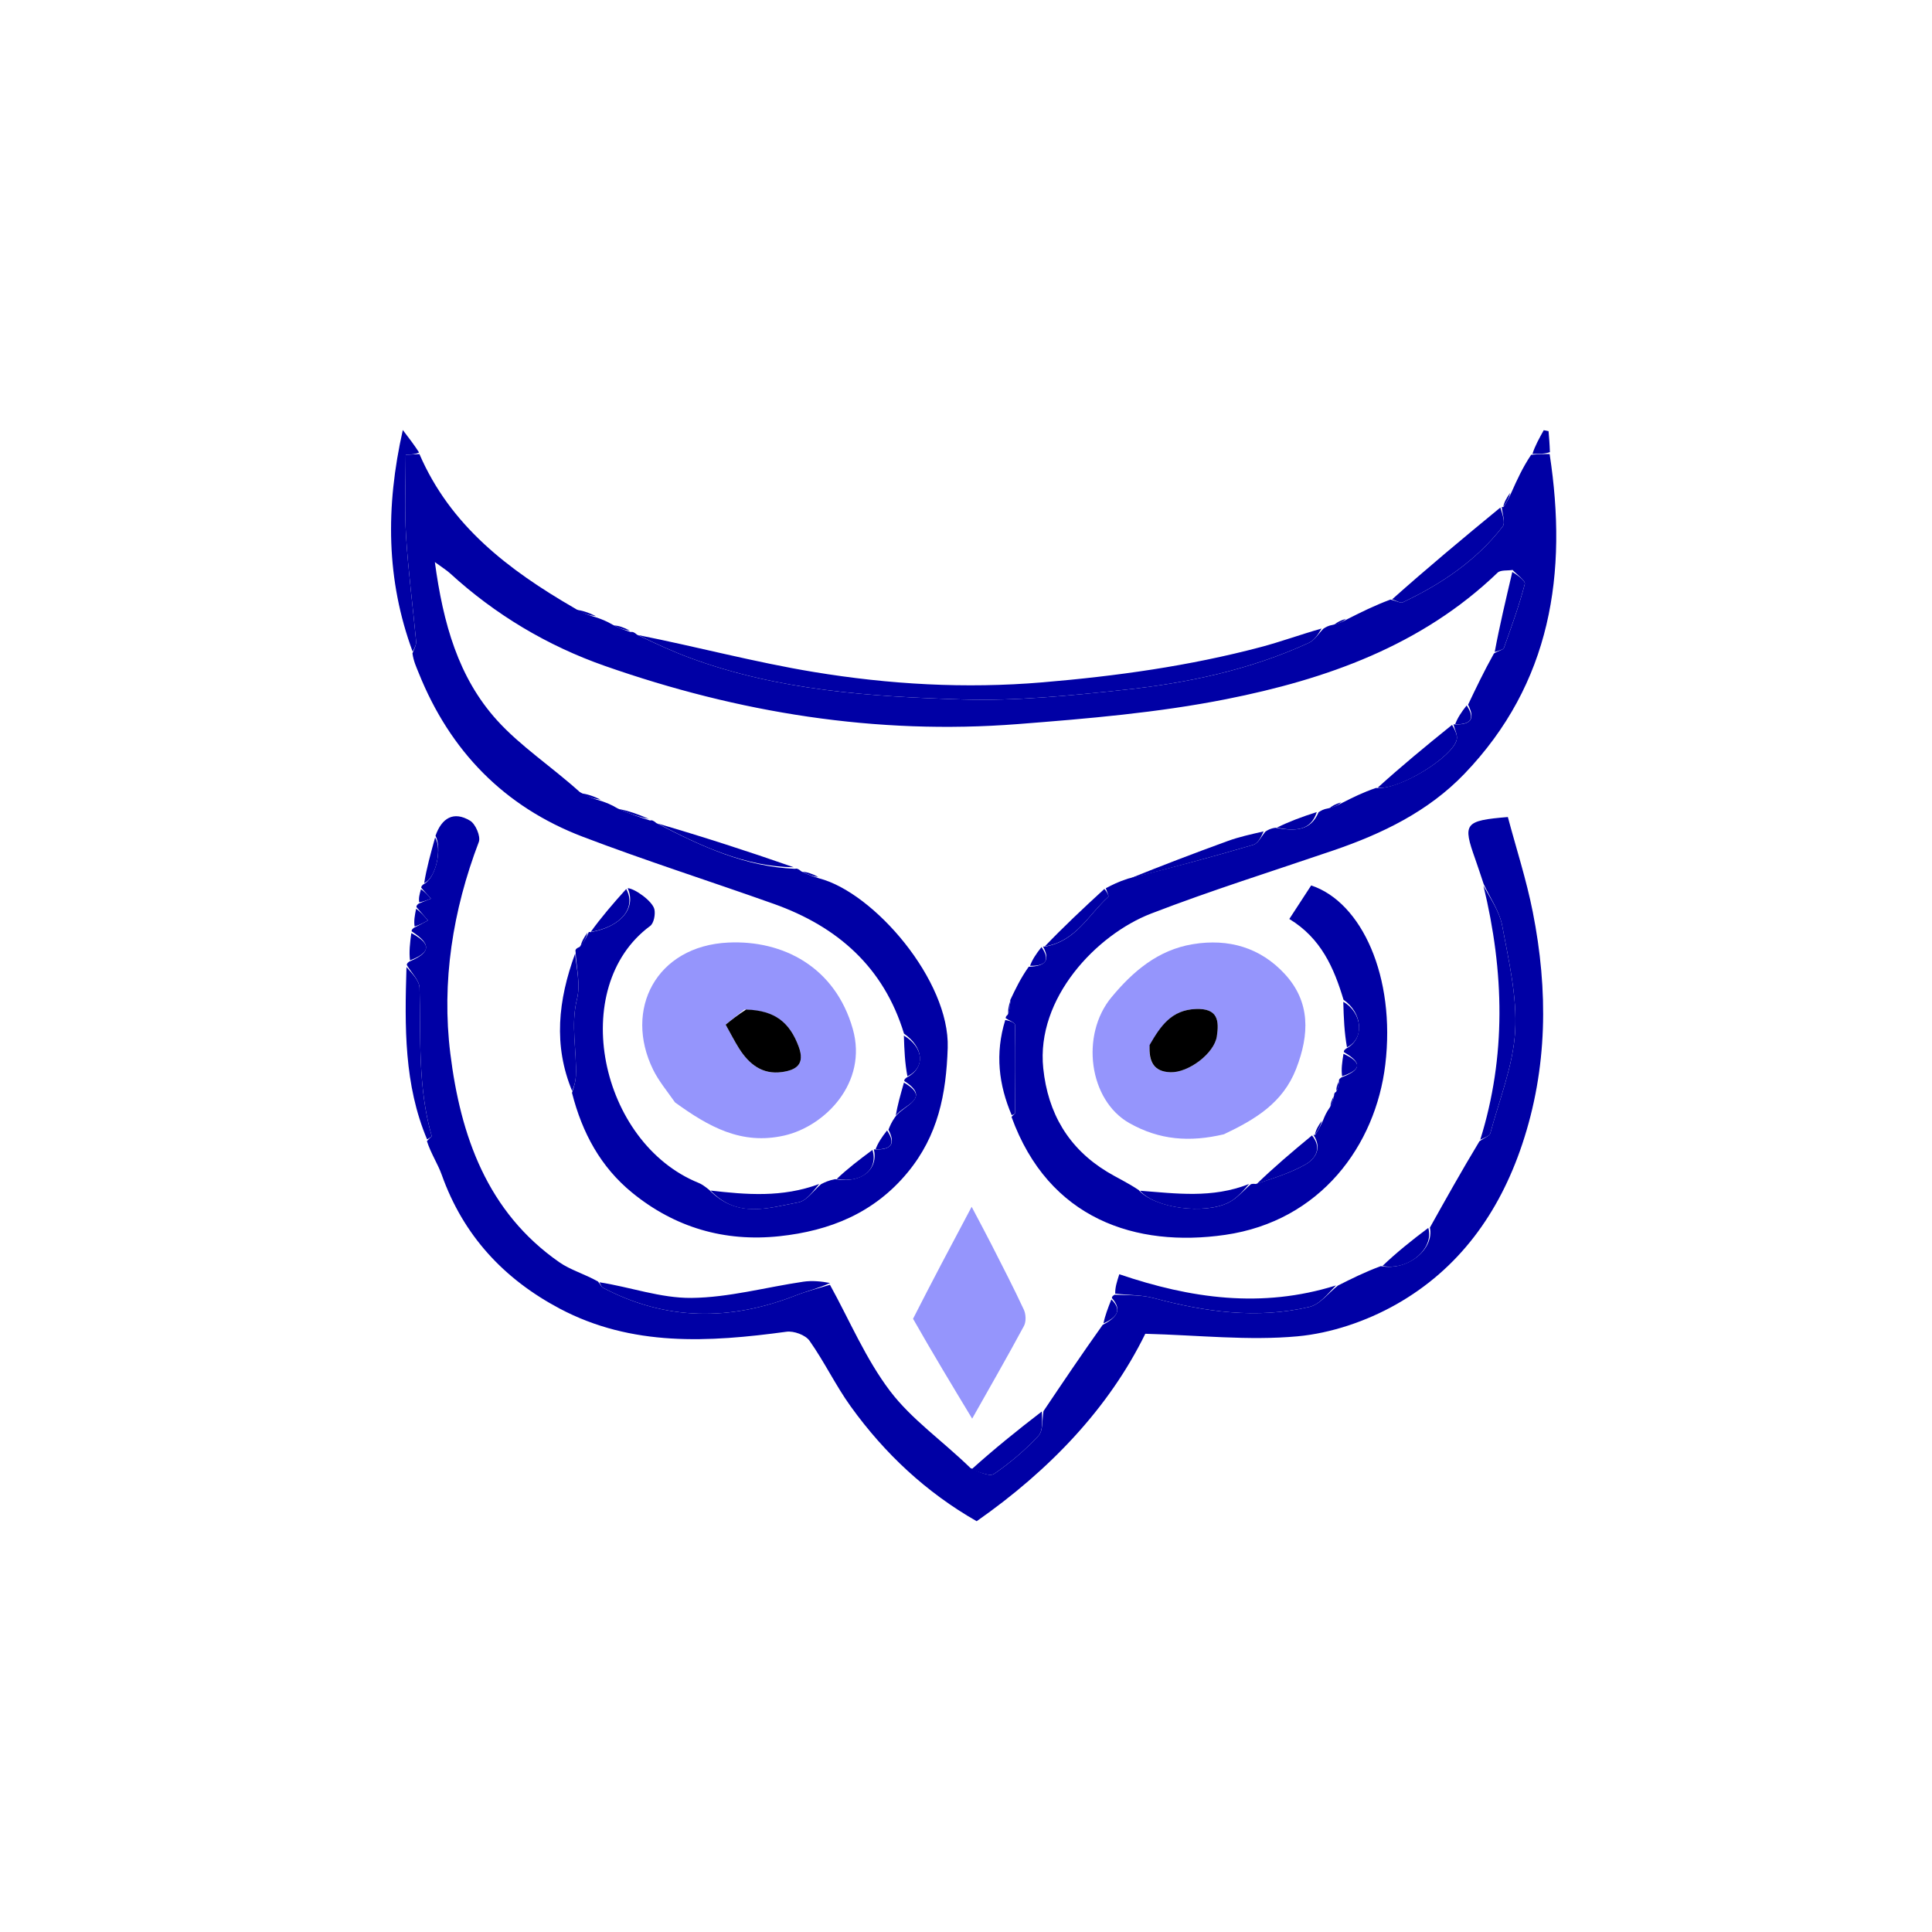 <?xml version="1.0" encoding="UTF-8"?>
<!DOCTYPE svg PUBLIC "-//W3C//DTD SVG 1.1//EN" "http://www.w3.org/Graphics/SVG/1.1/DTD/svg11.dtd">
<!-- Creator: CorelDRAW (Evaluation Version) -->
<svg xmlns="http://www.w3.org/2000/svg" xml:space="preserve" width="50px" height="50px" version="1.1" style="shape-rendering:geometricPrecision; text-rendering:geometricPrecision; image-rendering:optimizeQuality; fill-rule:evenodd; clip-rule:evenodd"
viewBox="0 0 8500 11000"
 xmlns:xlink="http://www.w3.org/1999/xlink"
 xmlns:xodm="http://www.corel.com/coreldraw/odm/2003"
 enable-background="new 0 0 250 400">
 <defs>
  <style type="text/css">
   <![CDATA[
    .fil2 {fill:black;fill-rule:nonzero}
    .fil0 {fill:#0000A5;fill-rule:nonzero}
    .fil1 {fill:#9595FC;fill-rule:nonzero}
   ]]>
  </style>
 </defs>
 <g id="Layer_x0020_1">
  <path class="fil0" d="M3424.93 6742.07c20.74,-10.5 41.47,-21 80.16,-28.44 152.07,25.17 246.71,-56.03 220.33,-170.57 0,0 1.77,1.97 10.93,1.44 100.86,2.07 107.46,-43.32 72.19,-112.31 8.48,-21.3 16.97,-42.61 37.85,-72.32 48.89,-69.21 208.04,-105.06 52.39,-204.96 -0.3,-5.06 -0.59,-10.12 13.9,-20.3 109.16,-56.62 94.66,-173.22 -15.61,-249.54 -115.24,-378.46 -378.61,-609.59 -741.15,-738.65 -362.09,-128.9 -728.78,-245.43 -1087.76,-382.31 -447.03,-170.46 -756.06,-488.12 -934.22,-932.56 -13.43,-33.5 -29.15,-66.07 -35.54,-111.52 12.72,-31.39 22.51,-50.84 20.79,-69.21 -18.69,-199.49 -44.96,-398.44 -57.31,-598.28 -9.43,-152.65 -1.87,-306.35 -1.87,-462.82 33.01,-1.99 55.47,-3.34 77.93,-4.69 175.33,405.84 502.08,657.38 884.54,878.56 47.25,29.83 86.6,41.31 125.95,52.78 26.27,9.31 52.54,18.63 90.53,40.86 41.91,22.37 72.09,31.82 102.28,41.28 9.25,-1.98 17.98,-0.62 35.63,15.13 107.84,51.98 204.96,96.42 304.87,133.24 499.86,184.21 1024.88,219.55 1548.79,235.52 304.14,9.27 610.99,-21.75 914.54,-54.18 363.92,-38.88 721.94,-113.81 1057.55,-268.5 32.79,-15.11 55.13,-52.88 82.33,-80.13 13.48,-8.78 26.96,-17.56 54.8,-22.3 37.13,-8.2 59.9,-20.45 82.67,-32.7 75.11,-37.9 150.22,-75.8 243.94,-110.9 36.04,7.62 57.87,21.74 70.23,15.88 219.39,-104.04 418.45,-237.06 568.54,-431.07 17.63,-22.8 -2.2,-74.59 -4.67,-112.93 0,0 1.77,1.96 9.63,1.15 20.57,-28.72 33.28,-56.62 45.99,-84.52 30.97,-69.17 61.93,-138.35 111.46,-212.65 47.51,-4.92 76.46,-4.71 105.41,-4.5 103.81,677.99 9.64,1305.38 -485.63,1821.23 -205.03,213.55 -467.1,340.46 -744.94,435.39 -346.66,118.45 -696.8,227.99 -1038.34,359.77 -311.1,120.04 -655.81,481.66 -614.2,880.97 26.63,255.6 143.11,455.19 364.15,589.58 54.14,32.92 112.39,59.09 178.53,103.08 92.18,104.36 373.59,140.84 511.63,72.24 48.28,-23.99 85.85,-69.52 128.31,-105.21 0,0 12.24,-3.73 27.46,-0.89 104.49,-34.07 198.09,-63.33 281.59,-110.48 61.03,-34.46 95.88,-95.8 46.44,-170.16 0,0 1.78,1.96 9.64,1.15 20.57,-28.72 33.28,-56.62 45.99,-84.52 8.48,-21.3 16.96,-42.6 38.1,-72.43 16.52,-28.83 20.39,-49.15 24.25,-69.46 0,0 -1.29,-13.15 11.22,-18.89 13.84,-24.83 15.17,-43.91 16.5,-63 -0.3,-4.82 -0.6,-9.64 14.09,-19.24 141.88,-52.46 88.93,-98.45 13.69,-144.24 -0.32,-5.06 -0.65,-10.12 13.85,-20.31 107.04,-56.11 90.31,-205.32 -15.69,-277.04 -54.42,-181.63 -127.94,-350.81 -308.76,-460.31 42.69,-65.53 83.8,-128.64 124.44,-191.03 288.61,95.41 481.67,521.85 421.98,1020 -55.04,459.29 -367.95,890.95 -911.86,969.56 -506.22,73.16 -1004.91,-88.3 -1216.19,-671.49 12.95,-15.29 20.15,-17.76 20.17,-20.26 1.07,-168 2.77,-336.03 -0.3,-503.96 -0.23,-12.88 -34.46,-25.14 -52.89,-37.69 -0.32,-4.84 -0.65,-9.69 11.46,-20.35 13.1,-31.74 13.78,-57.65 14.45,-83.57 29,-61.33 58,-122.67 104.89,-189.19 108,-2.96 118.72,-45.84 80.96,-116.24 0,0 1.77,1.98 11.33,1.48 177.7,-30.31 248.52,-182.27 360.17,-282.68 5.77,-5.19 -8.46,-32.61 -13.37,-49.69 35.2,-18.39 70.4,-36.78 126.89,-54.78 252.2,-63.13 483.67,-124.8 713.33,-192.57 27.86,-8.22 46.01,-49.36 68.66,-75.25 13.5,-8.79 27,-17.58 56.83,-21.64 111.44,19.67 200.36,19.38 245.67,-88.36 13.48,-8.78 26.96,-17.56 54.8,-22.3 37.13,-8.2 59.9,-20.45 82.67,-32.7 56.87,-28.75 113.75,-57.51 189.2,-83.39 128.97,14.17 434.71,-173.83 459.57,-273.85 6.61,-26.61 -11.48,-59.35 -18.24,-89.28 0,0 1.78,1.97 10.93,1.44 100.86,2.07 107.46,-43.32 72.19,-112.31 44.76,-94.13 89.53,-188.26 147.17,-291.54 28.15,-16.73 53.09,-20.86 57.22,-32.43 42.81,-119.89 86.28,-239.94 118.52,-362.83 5.08,-19.37 -44.87,-53.18 -69.37,-80.31 -29.08,4.72 -68.29,-1.1 -85.76,15.69 -433,416.15 -975.83,606.95 -1544.57,719.86 -389.58,77.34 -789.37,111 -1186.32,141.91 -806.49,62.81 -1590.39,-64.29 -2351.09,-330.88 -327.84,-114.9 -623.93,-291.58 -882.08,-527.53 -18.79,-17.18 -41.02,-30.59 -86.43,-63.97 47.27,350.14 133.71,657.23 353.7,900.52 133.97,148.16 307.07,260.94 470.46,407.94 47.22,29.8 86.57,41.27 125.91,52.75 26.27,9.31 52.54,18.62 89.98,41.12 69.1,31.78 127.03,50.37 184.96,68.96 9.3,-2.37 18.11,-1.15 35.97,14.72 256.96,132.82 506.32,248.51 788.88,260.48 9.32,-2.53 18.17,-1.39 37,14.72 40.65,20.73 70.83,30.18 101.02,39.63 311.86,80.33 744.54,581.79 732.07,965.09 -8.62,264.9 -55.21,499.17 -227.18,708.02 -191.68,232.79 -444.24,333.68 -730.83,364.34 -312.17,33.4 -595.78,-49.19 -839.55,-248.56 -177.11,-144.85 -283.43,-338.37 -341.54,-567.8 13.55,-40.39 20.82,-67.56 21.98,-94.98 6.17,-145.91 -30.62,-290.28 6.46,-439.1 20.92,-83.97 -3.87,-179.32 -8.07,-269.55 -2.45,-9.63 0.18,-17.58 22.78,-26.88 27.62,-30.7 40.35,-58.37 53.08,-86.05 0,0 1.74,1.98 11.25,1.5 172.56,-30.24 259.81,-139.13 209.37,-249.87 38.97,0.44 143.08,74.24 152.49,121.2 5.87,29.29 -3.58,78.41 -24.47,93.84 -471.51,348.28 -288.98,1233.92 276.16,1462.79 16.58,6.72 31.77,16.86 59.41,39.02 161.1,166.02 339.39,102.98 508.38,71.74 47.89,-8.85 86.52,-67.74 129.4,-103.69z"/>
  <path class="fil0" d="M1066.56 5494.87c-0.39,-5.02 -0.78,-10.04 14.04,-20.31 152.48,-62.4 94.3,-117.4 13.37,-172.15 -0.42,-5.06 -0.84,-10.12 13.28,-20.31 36.05,-17.32 57.56,-29.51 79.08,-41.7 -21.66,-25.15 -43.32,-50.31 -64.98,-75.46 -0.45,-5.08 -0.91,-10.17 12.41,-20.33 32.56,-12.78 51.34,-20.48 70.12,-28.18 -18.39,-20.5 -36.79,-41.01 -55.19,-61.51 -0.28,-5.14 -0.57,-10.28 12.69,-20.29 72.15,-35.33 106.34,-205 68.2,-276.16 35,-100 102.33,-142.88 197.14,-85.58 31.06,18.76 61.22,89.95 49.39,121 -148.58,389.94 -212.82,796.46 -162.06,1205.43 57.74,465.15 208.58,901.64 621.93,1188.35 61.22,42.47 137.15,63.74 218.28,108.39 17.18,20.98 20.67,31.56 27.76,35.3 359.43,189.66 726.22,190.16 1099.57,43.94 62.84,-24.61 129.13,-40.41 193.83,-60.28 112.06,203.28 203.55,422.17 342.36,605.15 122.35,161.28 297.57,282.46 457.9,438.4 51.67,23.39 109.17,50.45 135.5,32.3 90.66,-62.47 176.41,-135.2 251.24,-215.89 27.76,-29.93 20.15,-92.65 28.67,-140.43 108,-160.65 216,-321.31 337.01,-491.26 80.68,-41.99 112.54,-84.6 52.77,-152.64 -0.22,-4.82 -0.43,-9.65 14.89,-18.94 84.76,2.81 156.41,1.06 222.77,18.92 292.74,78.8 588.06,120.59 886.82,50.28 60.21,-14.17 108.36,-79.56 162.07,-121.34 75.09,-37.9 150.19,-75.8 244.28,-110.75 156.13,28.31 305.16,-98.86 279.39,-219.26 89.89,-160.97 179.79,-321.93 282.33,-491.74 29.57,-20.88 57.57,-29.94 61.74,-45.42 51.93,-192.85 130.06,-384.91 141.47,-580.66 11.54,-198.1 -36.45,-401.46 -73.38,-599.73 -15.56,-83.51 -69.63,-159.85 -106.19,-239.45 -15.85,-47.16 -30.97,-94.57 -47.67,-141.43 -72.29,-202.84 -61.76,-218.67 185.7,-239.32 47.15,177.05 105.63,356.92 142.02,541.15 87.95,445.33 85.29,887.86 -61.16,1324.58 -130.89,390.33 -360.29,707.74 -717.07,909.37 -169.02,95.51 -370.04,164.03 -562.34,181.63 -277.98,25.44 -561.21,-6.49 -865.76,-14.57 -206.8,422.28 -543.81,775.76 -960.01,1067.17 -287.34,-163.79 -524.33,-385.57 -717.13,-653.39 -85.87,-119.28 -149.82,-254.28 -234.78,-374.31 -23.13,-32.67 -89.15,-56.76 -130.91,-51.09 -441.91,60 -879.91,86.41 -1291.7,-131.93 -318.07,-168.64 -548.65,-417.06 -671,-761.01 -22.44,-63.09 -61.41,-120.3 -84.49,-192.22 14.83,-17.96 28.11,-25.85 27.03,-29.6 -79.48,-276.45 -62.09,-560.15 -69.02,-842.48 -1.08,-43.99 -47.04,-86.88 -72.24,-130.28z"/>
  <g>
   <path class="fil1" d="M5718.16 6458.18c-194.93,45.91 -366.74,33.17 -538.3,-63.85 -230.91,-130.59 -279.19,-502.26 -101.56,-716.39 122.02,-147.09 264.59,-269.63 463.79,-302.3 204.24,-33.5 385.19,20.1 523.46,170.55 146.04,158.9 140.26,343.7 64,539.47 -74.98,192.45 -229.81,286.61 -411.39,372.52l0 0zm-423.04 -497.61c-5.07,84.82 24.5,141.15 118.69,144.38 102.22,3.51 249.99,-106.62 264.53,-204.92 13.06,-88.28 6.8,-160.46 -120.62,-155.22 -137.91,5.66 -199.41,96.04 -262.6,215.76z"/>
  </g>
  <g>
   <path class="fil1" d="M2593.31 6276.67c-46.69,-66.54 -93.21,-122.38 -124.41,-185.76 -169.13,-343.52 17.48,-704.88 427.45,-724.36 312.35,-14.84 608.81,139.44 708.95,491.41 87.12,306.23 -158.21,554.63 -389.78,607.29 -244.6,55.62 -430.96,-50.39 -622.21,-188.59l0 0zm393.91 -528.52c-37.09,30.15 -74.19,60.3 -105.61,85.83 28.73,51.28 50.66,94.98 76.74,136.04 56.56,89.05 132.48,149.74 244.42,133.74 80.73,-11.54 132.31,-43.49 94.41,-145.3 -51.1,-137.26 -134.84,-205.53 -309.96,-210.32z"/>
  </g>
  <path class="fil1" d="M3948.49 7508.57c106.48,-209.74 212.3,-409.02 333.67,-637.58 46.11,87.73 80.87,152.04 113.95,217.18 62.2,122.47 125.56,244.44 183.35,368.98 12.04,25.94 13.44,68.27 0.34,92.59 -96.45,179.03 -197.83,355.41 -294.75,527.45 -111.49,-184.54 -224.35,-371.35 -336.56,-568.63z"/>
  <path class="fil0" d="M6274.5 3578.62c-16.77,28.2 -39.11,65.97 -71.9,81.08 -335.6,154.7 -693.63,229.63 -1057.55,268.5 -303.55,32.43 -610.4,63.45 -914.54,54.18 -523.91,-15.96 -1048.93,-51.3 -1548.79,-235.52 -99.92,-36.82 -197.03,-81.26 -298.52,-130.99 331.17,65.43 662.97,154.57 1000.29,210.15 429.8,70.8 862.05,95.96 1301.37,59 421.42,-35.45 835.74,-93.02 1243.51,-200.96 113.34,-30 223.87,-70.64 346.12,-105.44z"/>
  <path class="fil0" d="M7196.22 5043.37c37.42,68.79 91.49,145.13 107.05,228.65 36.93,198.26 84.93,401.63 73.38,599.73 -11.41,195.75 -89.54,387.81 -141.47,580.66 -4.17,15.48 -32.17,24.54 -57.35,37.09 148.45,-475.44 137.26,-954.41 18.39,-1446.13z"/>
  <path class="fil0" d="M6356.57 7318.73c-42.84,42.63 -90.99,108.02 -151.2,122.19 -298.76,70.31 -594.08,28.53 -886.82,-50.28 -66.37,-17.86 -138.01,-16.11 -219,-25.11 -1.03,-35.04 9.71,-68.37 23.28,-110.48 405.96,137.86 810.37,196.25 1233.74,63.67z"/>
  <path class="fil0" d="M3475.97 7304.87c-65.24,30.04 -131.54,45.83 -194.37,70.44 -373.35,146.22 -740.14,145.71 -1099.57,-43.94 -7.1,-3.74 -10.59,-14.33 -18.82,-30.5 172.36,26.3 348.06,90.65 523.13,88.97 212.78,-2.04 424.83,-61.07 637.65,-92.34 49.9,-7.33 101.63,-2.19 151.98,7.37z"/>
  <path class="fil0" d="M1136.11 2576.16c-20.65,10.21 -43.11,11.56 -76.11,13.55 0,156.46 -7.56,310.17 1.87,462.82 12.35,199.83 38.62,398.79 57.31,598.28 1.72,18.37 -8.07,37.82 -19.81,59.15 -150.37,-407.39 -154.92,-821.98 -55.87,-1261.67 38.35,50.27 64.57,84.64 92.61,127.87z"/>
  <path class="fil0" d="M1064.33 5506.07c27.43,32.19 73.39,75.08 74.46,119.07 6.93,282.33 -10.46,566.03 69.02,842.48 1.08,3.75 -12.2,11.64 -26,19.9 -131.75,-311.81 -127.76,-640.79 -117.48,-981.45z"/>
  <path class="fil0" d="M7292.3 2889.74c10.59,34.16 30.42,85.94 12.79,108.74 -150.08,194.01 -349.15,327.03 -568.54,431.07 -12.36,5.86 -34.19,-8.26 -60.47,-17.07 196.8,-175.51 402.45,-347.03 616.22,-522.74z"/>
  <path class="fil0" d="M2024.69 5428.91c6.59,79.78 31.38,175.14 10.46,259.11 -37.08,148.83 -0.29,293.19 -6.46,439.1 -1.16,27.43 -8.43,54.6 -20.99,84.79 -107.8,-258.72 -80.37,-516.63 17,-783z"/>
  <path class="fil0" d="M4682.07 8036.17c0.52,46.16 8.12,108.88 -19.64,138.81 -74.83,80.69 -160.57,153.42 -251.24,215.89 -26.34,18.15 -83.83,-8.91 -129.85,-24.71 128.69,-115.77 260.19,-222.08 400.73,-330z"/>
  <path class="fil0" d="M5944.4 4733.65c-12.12,26.81 -30.26,67.95 -58.13,76.18 -229.66,67.77 -461.13,129.44 -704.52,192.39 178.28,-72.08 368.57,-144.85 560.04,-214.41 62.45,-22.69 127.96,-36.97 202.6,-54.16z"/>
  <path class="fil0" d="M5861.62 6741.2c-31.65,36.57 -69.23,82.09 -117.51,106.08 -138.04,68.6 -419.44,32.13 -502.98,-67.61 204.14,15.07 409.65,45.06 620.49,-38.47z"/>
  <path class="fil0" d="M3414.12 6741.2c-32.07,36.82 -70.7,95.71 -118.59,104.56 -168.99,31.24 -347.28,94.28 -499.74,-67.16 202.4,23.02 407.3,41.26 618.33,-37.41z"/>
  <path class="fil0" d="M7017.3 4127.25c14.88,25.73 32.98,58.47 26.36,85.08 -24.86,100.03 -330.6,288.03 -449.96,272.7 132.52,-120.55 274,-237.06 423.6,-357.78z"/>
  <path class="fil0" d="M3269.5 4937.81c-276.36,-3.13 -525.72,-118.82 -776.26,-249.39 254.61,74.29 512.34,157.43 776.26,249.39z"/>
  <path class="fil0" d="M4473.6 5807.31c20.99,2.63 55.22,14.89 55.45,27.77 3.07,167.94 1.36,335.96 0.3,503.96 -0.02,2.51 -7.21,4.97 -19.16,10.36 -73.32,-172.28 -95.91,-349.93 -36.59,-542.1z"/>
  <path class="fil0" d="M5037.61 5061.44c13.36,12.8 27.58,40.22 21.81,45.41 -111.65,100.41 -182.46,252.37 -361.26,281.92 103.23,-107.87 217.11,-215.46 339.44,-327.33z"/>
  <path class="fil0" d="M6219.8 6464.75c57.56,70.17 22.71,131.51 -38.32,165.96 -83.5,47.14 -177.1,76.4 -275.3,109.3 95.87,-93.04 200.69,-182.06 313.62,-275.27z"/>
  <path class="fil0" d="M7360.41 3256.43c26.17,15.78 76.12,49.59 71.04,68.96 -32.24,122.9 -75.71,242.94 -118.52,362.83 -4.13,11.56 -29.06,15.7 -52.6,23.78 27.3,-147.73 62.85,-295.98 100.08,-455.57z"/>
  <path class="fil0" d="M2315.41 5061.49c58.6,106.42 -28.66,215.3 -202.3,244.79 57.65,-80.33 125.91,-160.4 202.3,-244.79z"/>
  <path class="fil0" d="M6882.03 6991.22c34.85,118.74 -114.18,245.91 -260.56,216.41 77.67,-74.34 164.57,-144.54 260.56,-216.41z"/>
  <path class="fil0" d="M3717.22 6547.31c34.58,110.29 -60.06,191.5 -203.33,165.28 58.94,-56.41 127.04,-108.72 203.33,-165.28z"/>
  <path class="fil0" d="M6398.13 5703.88c107.44,60.41 124.18,209.61 20.94,259.15 -14.81,-83.58 -18.6,-165.7 -20.94,-259.15z"/>
  <path class="fil0" d="M3896.31 5896.19c111.03,65.2 125.53,181.8 20.18,231.84 -14.3,-74.55 -17.62,-147.63 -20.18,-231.84z"/>
  <path class="fil0" d="M1227.2 4768.84c40.51,60.78 6.31,230.46 -62.06,259.05 13.39,-84.13 36.54,-166.4 62.06,-259.05z"/>
  <path class="fil0" d="M6247.21 4623.59c-35.09,108.72 -124.01,109.01 -227.38,88.78 66.87,-33.45 142.02,-61.61 227.38,-88.78z"/>
  <path class="fil0" d="M3896.65 6163.96c157.79,90.84 -1.37,126.69 -46.22,188.02 9.12,-59.3 26.61,-119.13 46.22,-188.02z"/>
  <path class="fil0" d="M1091.81 5312.58c83.09,44.58 141.27,99.57 -7.52,155.39 -5.89,-49.3 -0.26,-97.26 7.52,-155.39z"/>
  <path class="fil0" d="M7574.53 2574.37c-30.56,10.44 -59.52,10.23 -99.33,9.75 14.17,-45.1 39.21,-89.93 64.25,-134.75 9.11,1.8 18.23,3.6 27.35,5.4 3.11,36.32 6.22,72.64 7.73,119.6z"/>
  <path class="fil0" d="M6399.28 5999.69c77.38,36.02 130.32,82.01 -7.89,128.22 -5.64,-40.46 0.06,-79.46 7.89,-128.22z"/>
  <path class="fil0" d="M7100.49 4016.42c43.32,64.75 36.72,110.14 -65.23,107.31 12.22,-34.51 34.7,-68.79 65.23,-107.31z"/>
  <path class="fil0" d="M3800.49 6436.42c43.32,64.75 36.72,110.14 -65.23,107.31 12.22,-34.51 34.7,-68.79 65.23,-107.31z"/>
  <path class="fil0" d="M4679.89 5392.17c45.8,66.28 35.08,109.15 -65.29,106.81 12.24,-34.31 34.75,-68.5 65.29,-106.81z"/>
  <path class="fil0" d="M5077.53 7398.53c63.13,60.17 31.26,102.78 -44.68,135.98 8.26,-42.37 24.8,-85.24 44.68,-135.98z"/>
  <path class="fil0" d="M2445.02 4662.87c-52.1,-10.01 -110.03,-28.6 -171.43,-56.49 52.89,9.77 109.24,28.84 171.43,56.49z"/>
  <path class="fil0" d="M1119.22 5174.11c23.77,15.98 45.43,41.13 67.09,66.29 -21.52,12.19 -43.03,24.38 -75.58,34.94 -5.23,-31.77 0.57,-61.91 8.48,-101.22z"/>
  <path class="fil0" d="M1146.52 5063.2c20.56,12.22 38.95,32.72 57.35,53.23 -18.78,7.7 -37.57,15.4 -66.84,21.26 -4.55,-23.3 1.39,-44.76 9.49,-74.49z"/>
  <path class="fil0" d="M2170.16 4552.85c-33.59,-2.96 -72.94,-14.43 -115.69,-36 34.38,2.43 72.15,14.96 115.69,36z"/>
  <path class="fil0" d="M7348.17 2806.32c-4.83,23.75 -17.54,51.66 -39.21,79.63 4.47,-25.11 17.9,-50.3 39.21,-79.63z"/>
  <path class="fil0" d="M6275.67 6381.32c-4.83,23.76 -17.54,51.66 -39.21,79.63 4.47,-25.11 17.9,-50.3 39.21,-79.63z"/>
  <path class="fil0" d="M2095.07 5309.58c-4.86,23.63 -17.59,51.3 -39.28,79.13 4.5,-24.93 17.95,-50.01 39.28,-79.13z"/>
  <path class="fil0" d="M2142.66 3507.85c-33.59,-2.96 -72.94,-14.43 -115.69,-36 34.38,2.43 72.15,14.96 115.69,36z"/>
  <path class="fil0" d="M3408.44 4992.8c-24.91,-1.25 -55.09,-10.7 -89.29,-29.19 25.33,0.97 54.67,10.98 89.29,29.19z"/>
  <path class="fil0" d="M2335.95 3590.3c-24.91,-1.25 -55.1,-10.7 -89.29,-29.19 25.33,0.97 54.67,10.98 89.29,29.19z"/>
  <path class="fil0" d="M6413.52 3523.41c-13.9,13.42 -36.67,25.67 -65.75,33.29 14.75,-14.57 35.82,-24.52 65.75,-33.29z"/>
  <path class="fil0" d="M6386.02 4568.41c-13.9,13.42 -36.67,25.67 -65.75,33.29 14.75,-14.57 35.82,-24.52 65.75,-33.29z"/>
  <path class="fil0" d="M6343.16 6241.74c-1.12,13.86 -4.98,34.17 -17.46,55.13 -0.84,-15.79 6.94,-32.23 17.46,-55.13z"/>
  <path class="fil0" d="M4500.09 5703.31c1.3,16.08 0.63,42 -8.87,67.41 -3.59,-19.53 1.65,-38.55 8.87,-67.41z"/>
  <path class="fil0" d="M6370.78 6160.69c1.52,11.8 0.19,30.88 -10.65,49.82 -3.74,-14.27 2.03,-28.4 10.65,-49.82z"/>
  <path class="fil2" d="M5295.54 5949.65c62.78,-108.8 124.28,-199.18 262.19,-204.84 127.42,-5.23 133.68,66.95 120.62,155.22 -14.54,98.3 -162.31,208.43 -264.53,204.92 -94.2,-3.24 -123.76,-59.56 -118.28,-155.3z"/>
  <path class="fil2" d="M2998.09 5747.86c164.26,5.07 248,73.34 299.1,210.6 37.9,101.81 -13.68,133.76 -94.41,145.3 -111.94,16 -187.85,-44.69 -244.42,-133.74 -26.08,-41.06 -48.01,-84.76 -76.74,-136.04 31.42,-25.54 68.51,-55.69 116.47,-86.12z"/>
 </g>
</svg>
